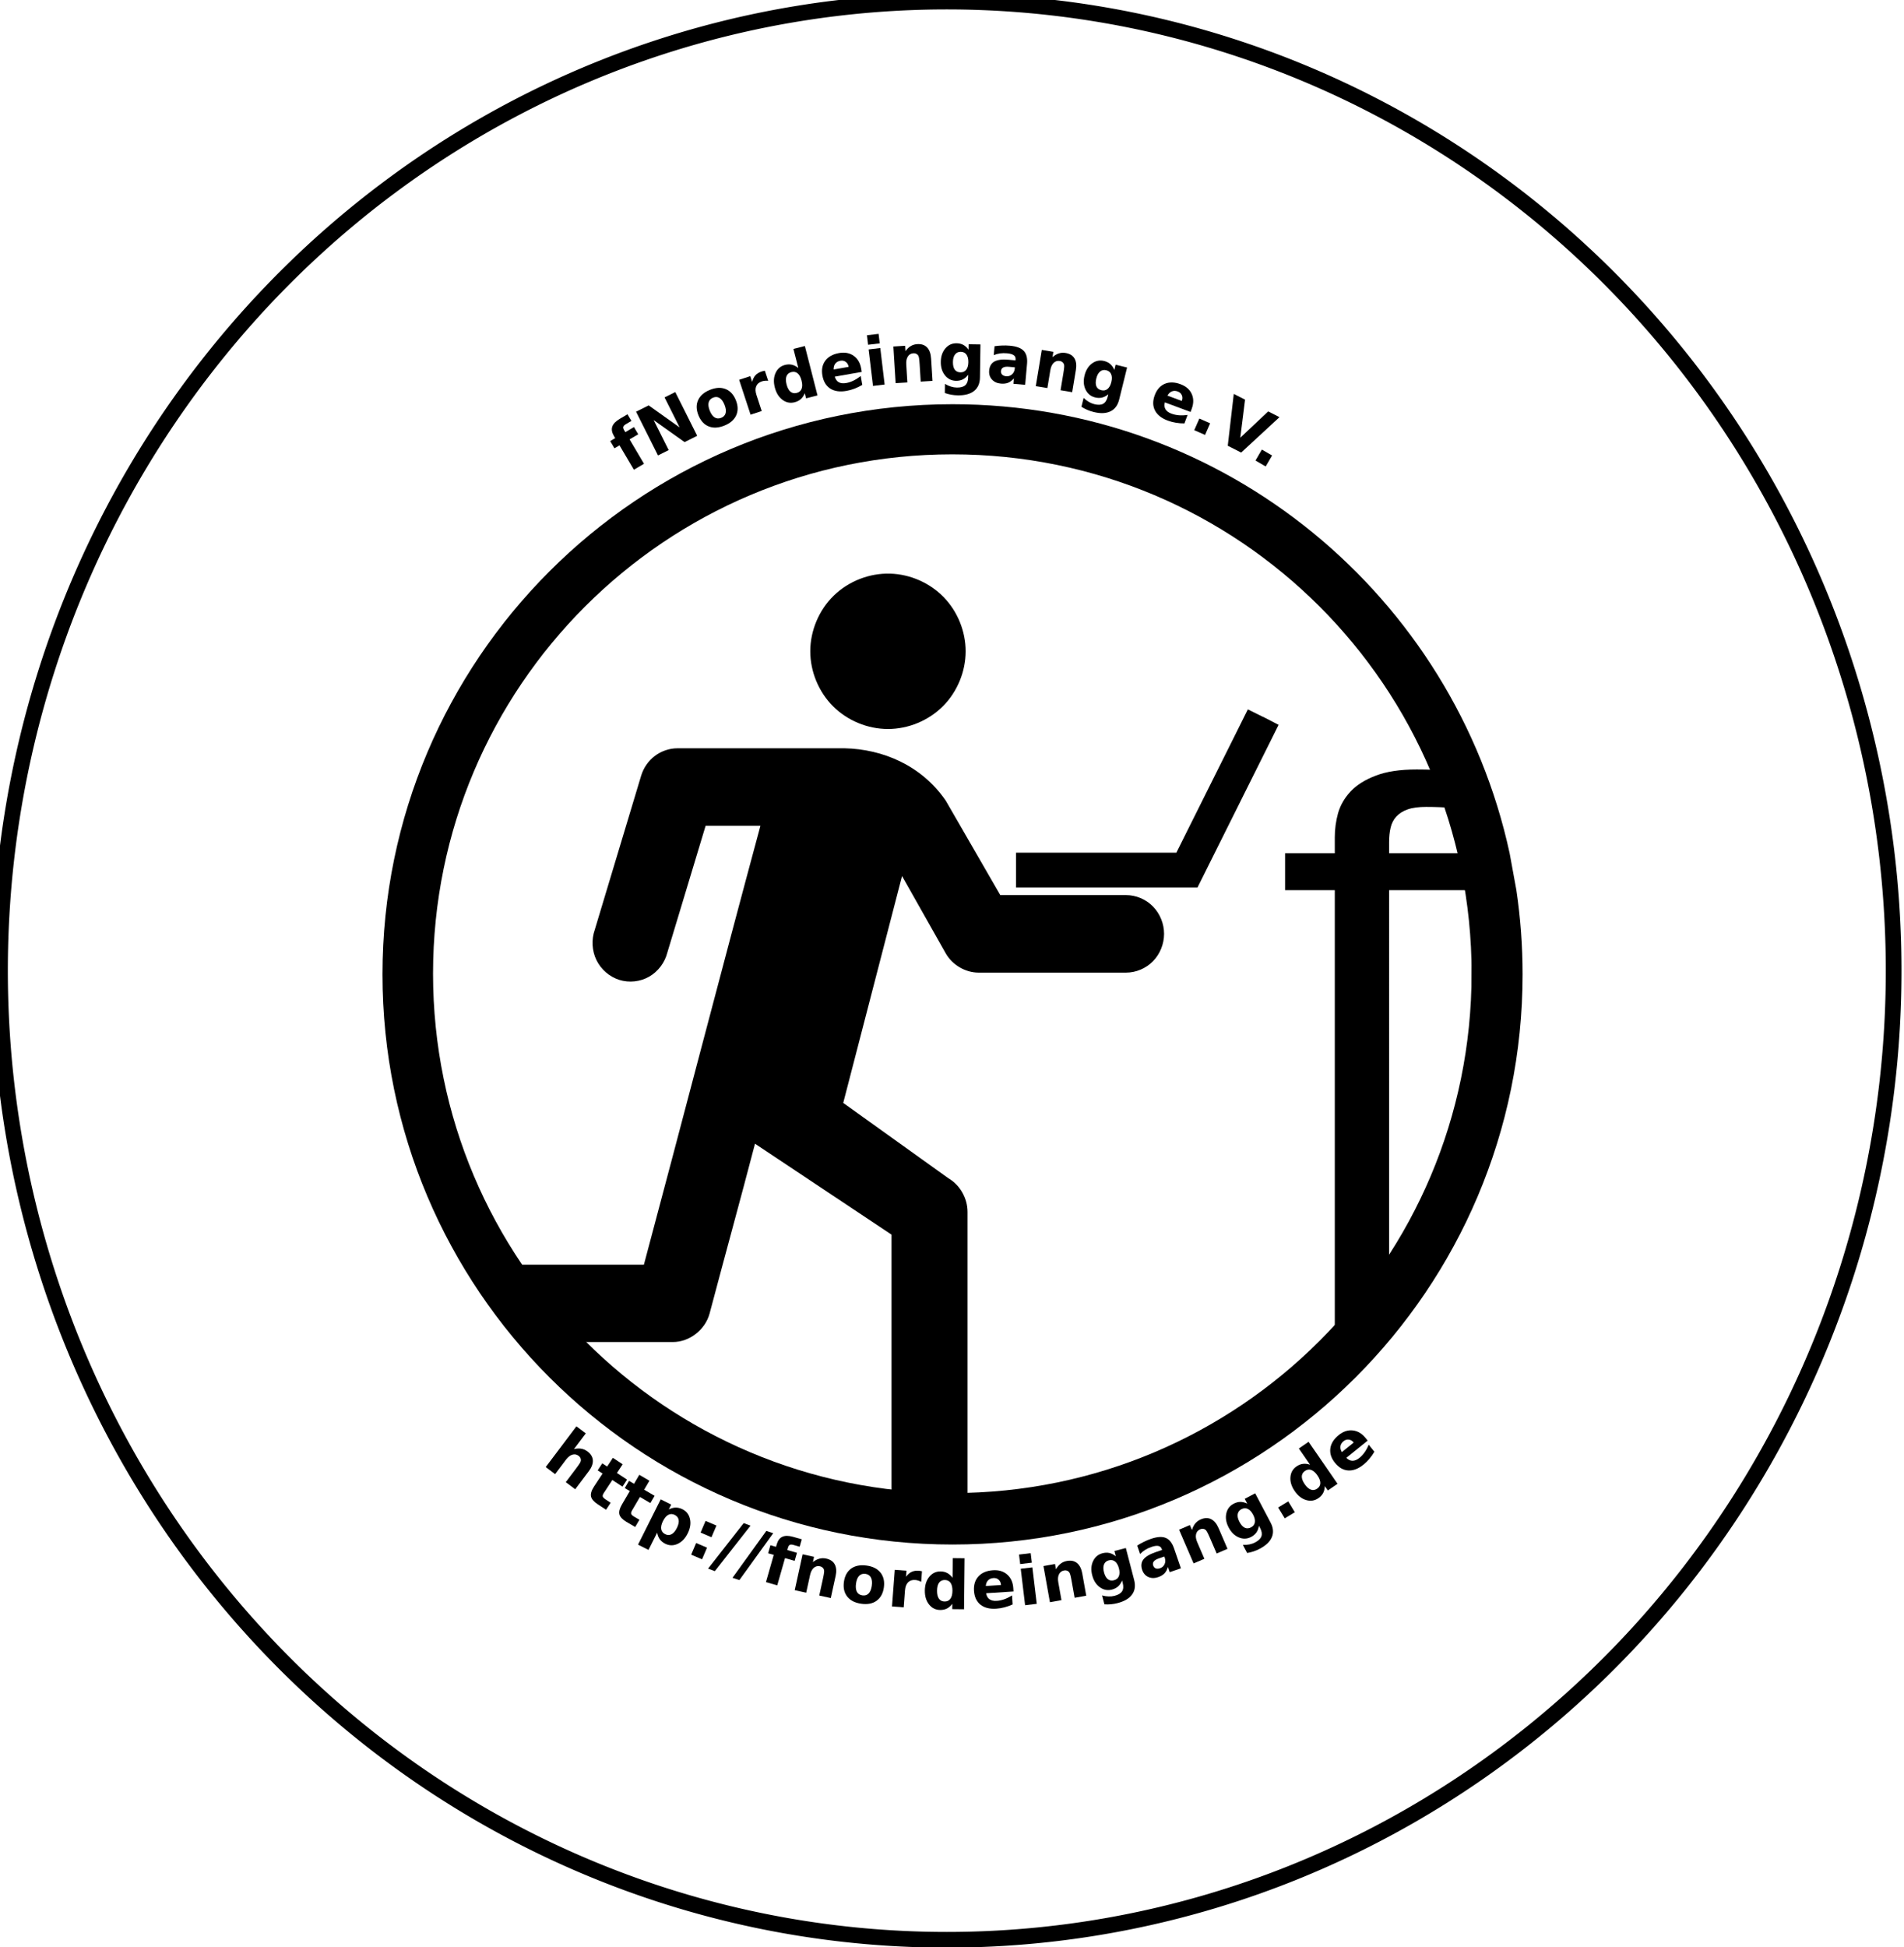 <?xml version="1.0" encoding="UTF-8" standalone="no"?>
<!-- Created with Inkscape (http://www.inkscape.org/) -->
<svg xmlns:rdf="http://www.w3.org/1999/02/22-rdf-syntax-ns#" xmlns="http://www.w3.org/2000/svg" version="1.2" xmlns:cc="http://creativecommons.org/ns#" xmlns:dc="http://purl.org/dc/elements/1.1/" viewBox="0 0 121.29 124.02">
 <defs></defs>
 <g transform="matrix(0.523,0,0,0.523,13.416,14.777)">
  <g transform="matrix(0.979,0,0,0.979,1.869,1.869)">
   <a transform="matrix(0.215,0,0,0.215,29.551,-2.084)">
    <g style="letter-spacing:0px;word-spacing:0px;" font-weight="bold" transform="translate(318.088,9.174)" font-stretch="normal" line-height="125%" font-size="40px" font-variant="normal" font-family="Liberation Mono" font-style="normal" fill="#000">
     <path d="M293.28,0.281c-161.84,0-293.22,131.38-293.22,293.22s131.38,293.22,293.22,293.22,293.22-131.38,293.22-293.22c0-14.719-1.09-29.174-3.188-43.312-1.15-6.33-2.31-12.65-3.47-18.97-28.59-131.96-146.09-230.94-286.56-230.94zm0,16.969c115.63,0,214.55,70.9,255.75,171.62-5.118-0.507-10.786-0.75-17.031-0.75-8.582,0-15.576,1.059-21.031,3.188-5.455,2.062-9.748,4.736-12.875,8.062-3.127,3.326-5.303,7.063-6.5,11.188-1.131,4.125-1.688,8.251-1.688,12.375v8.281h-25.562v18.969h25.562v237.41c-48.4,49.01-115.01,80-188.91,82.02v-153.88c0.037-7.007-3.865-13.895-9.844-17.375l-54.094-38.75,30.25-116.69,22.531,39.875c3.422,5.924,10.057,9.787,16.812,9.812h75.875c5.128-0.003,10.219-2.155,13.844-5.844,3.625-3.689,5.719-8.878,5.719-14.094,0-5.216-2.094-10.405-5.719-14.094-3.625-3.689-8.716-5.841-13.844-5.844h-64.688l-28-48.5c-12.542-18.307-32.593-26.573-52.031-27h-86c-4.164-0-8.312,1.413-11.656,3.938-3.344,2.524-5.857,6.165-7.062,10.219l-23.85,79.21c-1.785,5.048-1.452,10.826,0.906,15.625,2.359,4.798,6.708,8.548,11.75,10.125s10.711,0.965,15.312-1.656c4.602-2.622,8.063-7.21,9.375-12.406l19.688-65.188h28.188c-20.097,74.367-40.849,154.39-59.938,225.72h-73.719c-27.707-43.03-43.79-94.28-43.79-149.32,0-152.67,123.58-276.25,276.25-276.25zm243.62,190.12c4.79,0,9.527,0.195,14.25,0.594,1.729,0.12,3.38,0.26,5.031,0.406,2.415,7.475,4.532,15.105,6.312,22.844h-44.656v-5.688c-0-2.794,0.249-5.273,0.781-7.469,0.532-2.262,1.509-4.157,2.906-5.688,1.464-1.597,3.413-2.854,5.875-3.719,2.461-0.865,5.641-1.281,9.5-1.281zm-19.062,42.812,48.312,0c2.218,14.11,3.375,28.575,3.375,43.312,0,60.096-19.156,115.68-51.688,161zm-326.16,130.41,70.219,46.75,0,140.62c-66.835-7.543-126.41-38.889-170.06-85.375h57.562c8.514,0.025,16.652-6.275,18.906-14.625,7.723-29.143,15.751-58.206,23.375-87.375z" transform="matrix(1.125,0,0,1.125,-365.015,90.962)"/>
    </g>
   </a>
   <path style="baseline-shift:baseline;block-progression:tb;color:#000000;direction:ltr;text-indent:0;text-align:start;enable-background:accumulate;text-transform:none;" fill="#000000" d="m82.646,40.586c-2.577-0.076-5.169,0.932-7.018,2.729s-2.93,4.359-2.929,6.937c0.001,2.53,1.043,5.043,2.832,6.832s4.303,2.829,6.833,2.829,5.044-1.041,6.833-2.829c1.789-1.788,2.831-4.302,2.832-6.832,0.002-2.484-0.999-4.955-2.729-6.737s-4.17-2.856-6.653-2.929z"/>
   <path style="baseline-shift:baseline;block-progression:tb;color:#000000;direction:ltr;text-indent:0;text-align:start;enable-background:accumulate;text-transform:none;" fill="#000000" d="m127.14,57.473-0.861,1.727-8.035,16.101-18.006,0-1.937,0,0,1.97,0,0.389,0,1.97,1.937,0,18.7,0,1.937,0,0.861-1.727,8.345-16.733,0.885-1.775-1.746-0.9-0.359-0.17z"/>
  </g>
  <g transform="matrix(1.022,0,0,1.022,-1.972,0.632)">
   <path fill="none" d="m28.632,76.508c0,29.552-23.957,53.509-53.509,53.509s-53.509-23.957-53.509-53.509,23.957-53.509,53.509-53.509,53.509,23.957,53.509,53.509z" transform="matrix(1.378,0,0,1.378,124.637,-15.08)"/>
   <g style="letter-spacing:0px;word-spacing:0px;" font-family="Sans" font-size="8px" line-height="125%" font-style="normal" font-weight="normal" fill="#000">
    <path d="m51.613,21.103,0.467,0.79-0.666,0.393c-0.17,0.101-0.271,0.202-0.301,0.305-0.031,0.1-0.002,0.227,0.088,0.379l0.155,0.262,1.029-0.608,0.509,0.861-1.029,0.608,1.717,2.906-1.204,0.711-1.717-2.906-0.599,0.354-0.509-0.861,0.599-0.354-0.155-0.262c-0.242-0.41-0.307-0.781-0.194-1.111,0.112-0.332,0.408-0.64,0.888-0.924l0.921-0.545"/>
    <path d="m52.637,20.793,1.502-0.752,3.688,2.626-1.792-3.576,1.275-0.639,2.612,5.214-1.502,0.752-3.688-2.626,1.792,3.576-1.275,0.639-2.612-5.214"/>
    <path d="m61.822,19.116c-0.288,0.115-0.466,0.307-0.535,0.576-0.067,0.266-0.023,0.593,0.133,0.982,0.156,0.389,0.351,0.658,0.584,0.805,0.235,0.144,0.496,0.159,0.783,0.044,0.283-0.113,0.458-0.303,0.525-0.568,0.067-0.268,0.022-0.597-0.134-0.986-0.156-0.389-0.35-0.656-0.582-0.802-0.233-0.148-0.491-0.165-0.774-0.052m-0.372-0.928c0.699-0.28,1.319-0.31,1.862-0.09,0.545,0.219,0.951,0.662,1.219,1.329,0.267,0.667,0.28,1.268,0.037,1.803-0.24,0.534-0.71,0.941-1.408,1.221-0.701,0.281-1.325,0.312-1.873,0.094-0.545-0.219-0.951-0.662-1.219-1.329-0.267-0.667-0.28-1.268-0.037-1.803,0.245-0.536,0.718-0.945,1.419-1.226"/>
    <path d="m68.381,17.112c-0.134-0.016-0.263-0.018-0.388-0.004-0.123,0.01-0.242,0.034-0.359,0.072-0.342,0.112-0.569,0.308-0.682,0.59-0.112,0.278-0.101,0.621,0.033,1.029l0.628,1.915-1.329,0.436-1.363-4.157,1.329-0.436,0.224,0.683c0.082-0.328,0.212-0.59,0.392-0.786,0.181-0.199,0.427-0.349,0.736-0.451,0.045-0.015,0.094-0.028,0.147-0.04,0.053-0.015,0.131-0.032,0.234-0.052l0.398,1.202"/>
    <path d="m71.973,15.585-0.581-2.271,1.362-0.349,1.507,5.888-1.362,0.349-0.157-0.613c-0.123,0.298-0.282,0.533-0.476,0.707-0.195,0.174-0.44,0.298-0.735,0.374-0.522,0.134-1.004,0.037-1.446-0.291-0.442-0.33-0.747-0.822-0.914-1.476-0.167-0.653-0.136-1.23,0.094-1.73,0.229-0.502,0.605-0.82,1.127-0.954,0.293-0.075,0.566-0.082,0.821-0.021,0.257,0.058,0.51,0.187,0.76,0.386m-0.191,2.972c0.29-0.074,0.484-0.237,0.581-0.487,0.1-0.251,0.098-0.579-0.005-0.982-0.103-0.404-0.259-0.692-0.467-0.864-0.206-0.173-0.453-0.223-0.744-0.148-0.288,0.074-0.481,0.236-0.581,0.487-0.097,0.251-0.094,0.578,0.009,0.981,0.103,0.404,0.258,0.692,0.463,0.865,0.208,0.173,0.456,0.222,0.744,0.148"/>
    <path d="m79.467,15.659,0.069,0.392-3.22,0.567c0.09,0.317,0.25,0.539,0.478,0.665s0.522,0.158,0.881,0.095c0.29-0.051,0.579-0.146,0.866-0.284,0.29-0.141,0.58-0.327,0.87-0.558l0.187,1.062c-0.304,0.181-0.613,0.33-0.928,0.449-0.314,0.122-0.634,0.211-0.96,0.268-0.78,0.137-1.421,0.047-1.924-0.272-0.501-0.322-0.814-0.84-0.941-1.556-0.124-0.703-0.01-1.293,0.343-1.77,0.355-0.478,0.904-0.782,1.648-0.913,0.677-0.119,1.254-0.011,1.731,0.326,0.48,0.336,0.78,0.845,0.9,1.527m-1.496-0.208c-0.046-0.262-0.16-0.458-0.342-0.59-0.18-0.135-0.393-0.181-0.639-0.137-0.267,0.047-0.47,0.161-0.61,0.342-0.14,0.178-0.206,0.412-0.198,0.701l1.789-0.315"/>
    <path d="m80.353,13.375,1.389-0.166,0.519,4.344-1.389,0.166-0.519-4.344m-0.202-1.691,1.389-0.166,0.135,1.133-1.389,0.166-0.135-1.133"/>
    <path d="m87.8,14.461,0.165,2.659-1.404,0.087-0.027-0.433-0.099-1.602c-0.023-0.377-0.049-0.636-0.076-0.778-0.024-0.142-0.06-0.245-0.105-0.31-0.06-0.088-0.139-0.153-0.235-0.197-0.097-0.046-0.205-0.066-0.325-0.058-0.291,0.018-0.513,0.145-0.665,0.382-0.152,0.234-0.216,0.55-0.192,0.947l0.133,2.148-1.396,0.087-0.271-4.367,1.396-0.087,0.04,0.639c0.195-0.268,0.407-0.469,0.636-0.603,0.229-0.137,0.486-0.214,0.772-0.232,0.504-0.031,0.896,0.1,1.175,0.393,0.282,0.293,0.441,0.735,0.477,1.325"/>
    <path d="m92.221,16.392c-0.196,0.252-0.411,0.437-0.645,0.553-0.233,0.116-0.503,0.172-0.807,0.168-0.534-0.008-0.972-0.224-1.315-0.648-0.343-0.427-0.51-0.966-0.5-1.617,0.009-0.654,0.192-1.186,0.547-1.598,0.355-0.414,0.799-0.617,1.333-0.61,0.305,0.004,0.572,0.068,0.802,0.191s0.44,0.315,0.628,0.576l0.009-0.648,1.406,0.02-0.057,3.933c-0.01,0.703-0.24,1.236-0.691,1.6-0.448,0.366-1.094,0.543-1.938,0.531-0.273-0.004-0.537-0.029-0.792-0.074-0.255-0.045-0.51-0.113-0.767-0.202l0.016-1.09c0.243,0.144,0.481,0.252,0.714,0.323,0.233,0.074,0.468,0.112,0.705,0.116,0.458,0.007,0.796-0.089,1.012-0.286,0.216-0.197,0.328-0.51,0.334-0.937l0.004-0.301m-0.883-2.736c-0.289-0.004-0.516,0.099-0.68,0.311-0.165,0.211-0.25,0.512-0.255,0.903-0.006,0.401,0.068,0.707,0.221,0.917,0.153,0.208,0.38,0.314,0.679,0.318,0.292,0.004,0.52-0.099,0.684-0.31s0.25-0.511,0.255-0.899c0.006-0.391-0.071-0.694-0.229-0.91-0.158-0.216-0.383-0.326-0.675-0.33"/>
    <path d="m97.058,15.441c-0.291-0.026-0.514,0.004-0.671,0.089-0.154,0.086-0.24,0.224-0.257,0.416-0.016,0.176,0.03,0.32,0.138,0.432,0.111,0.109,0.271,0.173,0.481,0.192,0.262,0.023,0.491-0.05,0.686-0.221,0.196-0.173,0.306-0.401,0.332-0.684l0.014-0.16-0.724-0.065m2.175-0.335-0.222,2.486-1.405-0.125,0.058-0.646c-0.21,0.248-0.438,0.422-0.682,0.523-0.244,0.098-0.533,0.133-0.868,0.103-0.451-0.04-0.807-0.204-1.066-0.491-0.257-0.29-0.366-0.644-0.328-1.065,0.046-0.511,0.254-0.87,0.626-1.077,0.374-0.207,0.937-0.277,1.689-0.21l0.821,0.073,0.01-0.109c0.02-0.22-0.053-0.389-0.218-0.506-0.165-0.119-0.431-0.195-0.799-0.228-0.298-0.027-0.579-0.022-0.841,0.015-0.262,0.037-0.509,0.105-0.74,0.205l0.095-1.062c0.305-0.046,0.609-0.074,0.913-0.083,0.304-0.012,0.607-0.005,0.908,0.022,0.786,0.07,1.339,0.276,1.659,0.619,0.323,0.34,0.453,0.859,0.39,1.556"/>
    <path d="m105.05,15.839-0.436,2.628-1.387-0.23,0.071-0.428,0.263-1.584c0.062-0.373,0.095-0.631,0.101-0.775,0.008-0.144-0.003-0.253-0.033-0.326-0.039-0.099-0.101-0.18-0.185-0.245-0.084-0.067-0.185-0.11-0.303-0.129-0.288-0.048-0.532,0.027-0.734,0.223-0.201,0.194-0.334,0.487-0.399,0.88l-0.352,2.123-1.38-0.229,0.716-4.316,1.38,0.229-0.105,0.632c0.25-0.217,0.501-0.366,0.755-0.445,0.254-0.082,0.522-0.1,0.805-0.053,0.498,0.083,0.851,0.298,1.057,0.646,0.209,0.349,0.265,0.815,0.168,1.398"/>
    <path d="m108.92,18.718c-0.248,0.202-0.499,0.333-0.753,0.393-0.254,0.061-0.529,0.054-0.824-0.019-0.518-0.128-0.896-0.438-1.135-0.928-0.238-0.493-0.278-1.056-0.122-1.688,0.157-0.635,0.455-1.112,0.893-1.433,0.439-0.323,0.918-0.421,1.436-0.293,0.296,0.073,0.542,0.196,0.738,0.368,0.196,0.172,0.357,0.406,0.482,0.703l0.156-0.629,1.365,0.337-0.944,3.819c-0.169,0.683-0.514,1.15-1.035,1.402-0.519,0.255-1.188,0.282-2.007,0.079-0.265-0.066-0.517-0.149-0.755-0.251-0.238-0.102-0.471-0.225-0.701-0.37l0.261-1.058c0.204,0.195,0.411,0.354,0.623,0.476,0.211,0.124,0.431,0.215,0.661,0.272,0.445,0.11,0.795,0.093,1.05-0.05,0.255-0.143,0.434-0.422,0.537-0.837l0.072-0.292m-0.242-2.864c-0.281-0.069-0.525-0.02-0.733,0.149-0.208,0.169-0.359,0.442-0.453,0.822-0.096,0.389-0.093,0.704,0.008,0.944,0.102,0.237,0.299,0.392,0.59,0.464,0.283,0.07,0.529,0.021,0.737-0.148,0.208-0.169,0.359-0.441,0.452-0.818,0.094-0.379,0.088-0.692-0.018-0.938-0.106-0.246-0.3-0.404-0.583-0.474"/>
    <path d="m118.86,20.45-0.139,0.373-3.064-1.141c-0.083,0.319-0.058,0.591,0.075,0.816,0.133,0.225,0.37,0.401,0.712,0.528,0.276,0.103,0.573,0.167,0.891,0.194,0.321,0.025,0.665,0.012,1.032-0.041l-0.376,1.01c-0.354,0.002-0.696-0.026-1.028-0.083-0.333-0.054-0.654-0.139-0.964-0.255-0.742-0.276-1.249-0.679-1.522-1.209-0.269-0.531-0.277-1.137-0.023-1.818,0.249-0.669,0.646-1.12,1.192-1.353,0.548-0.232,1.176-0.217,1.883,0.047,0.644,0.24,1.087,0.626,1.328,1.157,0.243,0.533,0.244,1.123,0.003,1.772m-1.185-0.937c0.093-0.249,0.094-0.476,0.004-0.682-0.087-0.207-0.247-0.355-0.481-0.442-0.254-0.095-0.487-0.099-0.699-0.014-0.211,0.082-0.387,0.251-0.526,0.505l1.702,0.634"/>
    <path d="m119.77,21.611,1.287,0.566-0.609,1.384-1.287-0.566,0.609-1.384"/>
    <path d="m123.87,18.673,1.348,0.685-0.571,4.538,3.326-3.138,1.348,0.685-4.568,4.22-1.598-0.812,0.717-6.178"/>
    <path d="m127.22,25.306,1.216,0.706-0.759,1.307-1.216-0.706,0.759-1.307"/>
   </g>
  </g>
  <g transform="matrix(1.022,0,0,1.022,-1.972,-4.083)">
   <path fill="none" d="m28.632,76.508c0,29.552-23.957,53.509-53.509,53.509s-53.509-23.957-53.509-53.509,23.957-53.509,53.509-53.509,53.509,23.957,53.509,53.509z" transform="matrix(1.378,0,0,-1.378,124.637,195.789)"/>
   <g style="letter-spacing:0px;word-spacing:0px;" font-family="Sans" font-size="8px" line-height="0%" font-style="normal" font-weight="bold" fill="#000">
    <path d="m46.986,151.68-1.603,2.128-1.123-0.846,0.261-0.346,0.962-1.276c0.23-0.306,0.381-0.521,0.453-0.647,0.074-0.124,0.114-0.225,0.122-0.304,0.011-0.106-0.006-0.207-0.051-0.302-0.044-0.098-0.113-0.183-0.209-0.255-0.233-0.176-0.484-0.223-0.754-0.142-0.268,0.079-0.522,0.277-0.762,0.595l-1.295,1.719-1.117-0.842,3.658-4.854,1.117,0.842-1.411,1.872c0.322-0.077,0.614-0.092,0.875-0.045,0.263,0.045,0.509,0.153,0.738,0.326,0.403,0.304,0.616,0.658,0.637,1.062,0.024,0.406-0.143,0.845-0.498,1.317"/>
    <path d="m51.04,150.83-0.682,1.038,1.205,0.792-0.549,0.836-1.205-0.792-1.019,1.551c-0.112,0.17-0.154,0.307-0.126,0.413,0.029,0.103,0.143,0.22,0.344,0.352l0.601,0.395-0.549,0.836-1.002-0.659c-0.461-0.303-0.726-0.614-0.794-0.933-0.064-0.32,0.055-0.71,0.358-1.171l1.019-1.551-0.581-0.382,0.549-0.836,0.581,0.382,0.682-1.038,1.169,0.768"/>
    <path d="m54.229,152.79-0.627,1.072,1.244,0.728-0.505,0.863-1.244-0.728-0.937,1.601c-0.103,0.175-0.137,0.315-0.105,0.419,0.034,0.101,0.155,0.213,0.361,0.334l0.62,0.363-0.505,0.863-1.035-0.606c-0.476-0.279-0.757-0.576-0.841-0.89-0.081-0.316,0.018-0.712,0.297-1.188l0.937-1.601-0.6-0.351,0.505-0.863,0.6,0.351,0.627-1.072,1.207,0.706"/>
    <path d="m55.148,158.98-1.029,2.054-1.25-0.626,2.705-5.399,1.25,0.626-0.287,0.573c0.287-0.142,0.562-0.214,0.825-0.216,0.264-0.004,0.533,0.062,0.805,0.198,0.482,0.241,0.782,0.632,0.899,1.171,0.118,0.537,0.026,1.107-0.276,1.71-0.302,0.603-0.704,1.019-1.206,1.248-0.501,0.227-0.992,0.219-1.474-0.022-0.272-0.136-0.487-0.311-0.642-0.523-0.155-0.214-0.261-0.479-0.319-0.793m2.1-2.116c-0.268-0.134-0.523-0.138-0.767-0.013-0.24,0.124-0.453,0.372-0.638,0.742-0.185,0.37-0.257,0.69-0.214,0.959,0.046,0.268,0.203,0.469,0.471,0.603,0.268,0.134,0.52,0.138,0.758,0.013,0.24-0.124,0.453-0.373,0.64-0.745s0.258-0.692,0.214-0.959c-0.042-0.266-0.196-0.465-0.464-0.6"/>
    <path d="m60.92,157.58,1.297,0.554-0.594,1.39-1.297-0.554,0.594-1.39m-1.124,2.633,1.297,0.554-0.594,1.39-1.297-0.554,0.594-1.39"/>
    <path d="m65.467,157.84,0.811,0.307-4.252,5.42-0.807-0.306,4.248-5.422"/>
    <path d="m68.159,158.77,0.823,0.274-4.032,5.586-0.819-0.273,4.029-5.587"/>
    <path d="m72.385,159.77-0.252,0.883-0.744-0.212c-0.19-0.054-0.333-0.057-0.428-0.008-0.094,0.046-0.166,0.154-0.215,0.325l-0.084,0.293,1.149,0.328-0.274,0.962-1.149-0.328-0.926,3.245-1.345-0.384,0.926-3.245-0.669-0.191,0.274-0.962,0.669,0.191,0.084-0.293c0.131-0.458,0.355-0.76,0.673-0.905,0.318-0.147,0.745-0.145,1.281,0.008l1.029,0.294"/>
    <path d="m76.412,164.17-0.569,2.603-1.374-0.3,0.093-0.424,0.343-1.568c0.081-0.369,0.127-0.625,0.14-0.769,0.015-0.143,0.01-0.252-0.016-0.327-0.034-0.101-0.091-0.185-0.172-0.254-0.08-0.071-0.179-0.119-0.296-0.145-0.285-0.062-0.533-0.001-0.744,0.185-0.211,0.183-0.359,0.469-0.444,0.859l-0.46,2.103-1.366-0.299,0.935-4.274,1.366,0.299-0.137,0.626c0.261-0.204,0.519-0.34,0.777-0.406,0.258-0.069,0.526-0.073,0.806-0.012,0.494,0.108,0.834,0.341,1.023,0.699,0.191,0.359,0.223,0.827,0.097,1.405"/>
    <path d="m79.975,163.89c-0.307-0.043-0.557,0.035-0.751,0.234-0.191,0.197-0.315,0.503-0.373,0.918-0.058,0.415-0.023,0.745,0.106,0.989,0.132,0.242,0.351,0.384,0.658,0.427,0.302,0.042,0.548-0.035,0.738-0.232,0.191-0.199,0.315-0.507,0.374-0.922,0.058-0.415,0.023-0.744-0.107-0.985-0.129-0.244-0.344-0.387-0.646-0.43m0.139-0.99c0.745,0.104,1.299,0.387,1.66,0.848,0.364,0.461,0.496,1.048,0.397,1.76-0.1,0.712-0.388,1.24-0.864,1.583-0.474,0.344-1.084,0.464-1.829,0.359-0.748-0.105-1.305-0.388-1.672-0.849-0.364-0.461-0.496-1.048-0.397-1.76,0.1-0.712,0.388-1.24,0.864-1.583,0.479-0.343,1.093-0.462,1.841-0.358"/>
    <path d="m86.62,164.84c-0.118-0.066-0.237-0.117-0.357-0.152-0.117-0.038-0.237-0.061-0.359-0.07-0.358-0.027-0.644,0.068-0.856,0.284-0.209,0.214-0.33,0.535-0.362,0.964l-0.151,2.01-1.395-0.105,0.328-4.363,1.395,0.105-0.054,0.717c0.201-0.272,0.421-0.464,0.662-0.577,0.244-0.115,0.528-0.16,0.852-0.136,0.047,0.004,0.097,0.01,0.151,0.019,0.054,0.007,0.133,0.021,0.236,0.041l-0.091,1.262"/>
    <path d="m90.358,164.36,0.024-2.344,1.406,0.015-0.063,6.078-1.406-0.015,0.006-0.633c-0.195,0.256-0.41,0.442-0.643,0.56-0.233,0.117-0.502,0.175-0.806,0.171-0.539-0.006-0.98-0.224-1.321-0.654-0.342-0.433-0.509-0.987-0.502-1.661,0.007-0.674,0.186-1.223,0.537-1.647,0.351-0.426,0.796-0.636,1.335-0.631,0.302,0.003,0.568,0.067,0.799,0.192,0.233,0.122,0.445,0.312,0.635,0.569m-0.951,2.822c0.299,0.003,0.528-0.104,0.687-0.321,0.161-0.217,0.244-0.534,0.248-0.951s-0.072-0.735-0.228-0.956c-0.154-0.22-0.381-0.332-0.68-0.335-0.297-0.003-0.526,0.104-0.687,0.321-0.159,0.217-0.24,0.534-0.244,0.951-0.004,0.417,0.071,0.735,0.225,0.956,0.157,0.22,0.383,0.332,0.68,0.335"/>
    <path d="m97.594,165.59,0.026,0.398-3.263,0.21c0.055,0.325,0.189,0.563,0.402,0.714,0.213,0.151,0.502,0.214,0.866,0.191,0.294-0.019,0.591-0.081,0.892-0.187,0.304-0.108,0.612-0.261,0.926-0.459l0.069,1.076c-0.322,0.146-0.646,0.261-0.972,0.344-0.326,0.086-0.654,0.14-0.984,0.161-0.79,0.051-1.417-0.11-1.882-0.482-0.463-0.375-0.717-0.925-0.764-1.65-0.046-0.712,0.133-1.286,0.535-1.722,0.405-0.436,0.985-0.678,1.738-0.726,0.686-0.044,1.248,0.127,1.685,0.514,0.44,0.387,0.682,0.926,0.726,1.617m-1.464-0.372c-0.017-0.265-0.109-0.473-0.275-0.624-0.164-0.154-0.371-0.223-0.62-0.207-0.27,0.017-0.485,0.108-0.644,0.272-0.159,0.162-0.25,0.387-0.274,0.675l1.813-0.117"/>
    <path d="m98.481,163.28,1.389-0.166,0.521,4.344-1.389,0.166-0.521-4.344m-0.203-1.691,1.389-0.166,0.136,1.133-1.389,0.166-0.136-1.133"/>
    <path d="m105.82,163.87,0.468,2.623-1.384,0.247-0.076-0.427-0.282-1.581c-0.066-0.372-0.121-0.626-0.164-0.764-0.041-0.138-0.087-0.237-0.14-0.296-0.07-0.08-0.155-0.136-0.256-0.169-0.101-0.035-0.211-0.042-0.329-0.021-0.287,0.051-0.493,0.203-0.617,0.455-0.125,0.25-0.152,0.571-0.082,0.963l0.378,2.119-1.377,0.246-0.769-4.307,1.377-0.246,0.113,0.631c0.163-0.288,0.35-0.512,0.563-0.672,0.212-0.162,0.459-0.268,0.741-0.319,0.497-0.089,0.901-0.004,1.212,0.256,0.313,0.259,0.522,0.679,0.626,1.261"/>
    <path d="m110.56,164.68c-0.122,0.296-0.28,0.53-0.474,0.705-0.194,0.174-0.439,0.3-0.733,0.377-0.517,0.135-0.997,0.043-1.44-0.275-0.444-0.32-0.748-0.796-0.912-1.426-0.165-0.633-0.131-1.194,0.102-1.686,0.232-0.494,0.606-0.808,1.123-0.942,0.295-0.077,0.57-0.086,0.824-0.029,0.254,0.058,0.507,0.187,0.759,0.388l-0.163-0.628,1.361-0.354,0.991,3.807c0.177,0.68,0.097,1.256-0.241,1.726-0.335,0.472-0.91,0.814-1.727,1.027-0.265,0.069-0.526,0.115-0.783,0.139-0.257,0.024-0.522,0.027-0.793,0.009l-0.275-1.055c0.272,0.074,0.53,0.115,0.774,0.121,0.245,0.009,0.481-0.016,0.711-0.076,0.444-0.115,0.743-0.297,0.899-0.545,0.156-0.248,0.18-0.578,0.073-0.992l-0.076-0.291m-1.578-2.402c-0.28,0.073-0.471,0.233-0.573,0.48-0.102,0.247-0.104,0.56-0.006,0.938,0.101,0.388,0.253,0.663,0.457,0.826,0.203,0.16,0.449,0.202,0.739,0.126,0.282-0.073,0.475-0.234,0.577-0.481,0.102-0.247,0.105-0.559,0.007-0.934-0.098-0.378-0.253-0.65-0.463-0.816-0.21-0.166-0.456-0.212-0.738-0.139"/>
    <path d="m114.91,162.06c-0.276,0.095-0.468,0.213-0.576,0.355-0.106,0.141-0.127,0.303-0.065,0.485,0.058,0.167,0.158,0.28,0.302,0.338,0.145,0.055,0.318,0.048,0.517-0.021,0.249-0.085,0.428-0.246,0.537-0.482,0.108-0.238,0.116-0.491,0.024-0.76l-0.052-0.151-0.687,0.236m1.849-1.193,0.811,2.361-1.334,0.458-0.211-0.613c-0.091,0.312-0.228,0.564-0.409,0.756-0.183,0.189-0.433,0.339-0.751,0.448-0.429,0.147-0.82,0.143-1.174-0.014-0.352-0.16-0.597-0.439-0.734-0.838-0.167-0.485-0.123-0.898,0.132-1.239,0.257-0.342,0.743-0.635,1.457-0.88l0.78-0.268-0.035-0.103c-0.072-0.209-0.207-0.334-0.405-0.373-0.199-0.042-0.473-0.003-0.823,0.117-0.283,0.097-0.537,0.216-0.761,0.357-0.224,0.14-0.422,0.303-0.592,0.488l-0.346-1.009c0.26-0.166,0.526-0.316,0.8-0.448,0.273-0.135,0.552-0.252,0.838-0.35,0.746-0.256,1.335-0.293,1.767-0.111,0.433,0.179,0.764,0.6,0.991,1.262"/>
    <path d="m122.07,158.46,1.054,2.447-1.292,0.556-0.172-0.398-0.635-1.474c-0.149-0.347-0.261-0.582-0.334-0.707-0.071-0.125-0.139-0.211-0.204-0.257-0.086-0.062-0.182-0.097-0.288-0.106-0.107-0.011-0.215,0.008-0.325,0.055-0.268,0.115-0.434,0.31-0.497,0.584-0.065,0.272-0.018,0.59,0.14,0.956l0.851,1.977-1.284,0.553-1.731-4.018,1.284-0.553,0.253,0.588c0.093-0.318,0.224-0.579,0.395-0.782,0.169-0.206,0.385-0.366,0.648-0.479,0.464-0.2,0.877-0.209,1.239-0.027,0.364,0.181,0.663,0.542,0.897,1.085"/>
    <path d="m126.87,158.16c-0.052,0.316-0.152,0.58-0.301,0.794-0.149,0.214-0.359,0.392-0.628,0.534-0.472,0.249-0.961,0.269-1.465,0.06-0.505-0.211-0.91-0.604-1.213-1.18-0.304-0.578-0.399-1.133-0.285-1.665,0.113-0.534,0.406-0.925,0.879-1.173,0.27-0.142,0.535-0.214,0.796-0.216,0.261-0.002,0.537,0.066,0.827,0.205l-0.302-0.574,1.244-0.655,1.833,3.481c0.328,0.622,0.38,1.201,0.159,1.735-0.218,0.536-0.701,1-1.447,1.393-0.242,0.127-0.486,0.232-0.731,0.314-0.245,0.082-0.502,0.145-0.77,0.189l-0.508-0.964c0.282,0.01,0.543-0.009,0.782-0.058,0.24-0.047,0.465-0.126,0.675-0.236,0.406-0.214,0.656-0.459,0.752-0.736,0.096-0.277,0.044-0.604-0.155-0.982l-0.14-0.266m-2.084-1.98c-0.256,0.135-0.405,0.334-0.449,0.598-0.043,0.264,0.026,0.569,0.208,0.915,0.187,0.355,0.398,0.588,0.633,0.7,0.234,0.109,0.484,0.094,0.749-0.045,0.258-0.136,0.409-0.336,0.452-0.6,0.043-0.264-0.025-0.568-0.206-0.911-0.182-0.346-0.394-0.575-0.636-0.689s-0.493-0.103-0.751,0.033"/>
    <path d="m129.16,155.98,1.203-0.728,0.783,1.293-1.203,0.728-0.783-1.293"/>
    <path d="m132.96,150.88-1.331-1.929,1.158-0.798,3.451,5.004-1.158,0.798-0.359-0.521c-0.012,0.322-0.08,0.598-0.203,0.828-0.123,0.23-0.31,0.432-0.56,0.605-0.444,0.306-0.929,0.382-1.457,0.227-0.529-0.157-0.985-0.513-1.368-1.069-0.383-0.555-0.553-1.107-0.51-1.655,0.041-0.55,0.284-0.979,0.727-1.285,0.249-0.171,0.503-0.273,0.763-0.303,0.261-0.034,0.543-0.001,0.847,0.099m0.849,2.855c0.247-0.17,0.372-0.389,0.376-0.658,0.007-0.27-0.108-0.577-0.345-0.92-0.237-0.343-0.482-0.559-0.737-0.649-0.253-0.091-0.502-0.052-0.749,0.118-0.244,0.169-0.37,0.388-0.376,0.658-0.004,0.269,0.112,0.575,0.348,0.918,0.237,0.343,0.481,0.56,0.734,0.652,0.255,0.09,0.505,0.051,0.749-0.118"/>
    <path d="m139.58,147.7,0.25,0.31-2.544,2.054c0.232,0.234,0.479,0.351,0.74,0.351,0.261,0,0.534-0.114,0.817-0.343,0.229-0.185,0.436-0.407,0.621-0.667,0.186-0.264,0.349-0.566,0.491-0.909l0.677,0.839c-0.179,0.305-0.377,0.586-0.595,0.842-0.216,0.258-0.453,0.491-0.711,0.699-0.616,0.497-1.221,0.728-1.816,0.692-0.594-0.039-1.119-0.342-1.575-0.907-0.448-0.555-0.633-1.127-0.556-1.715,0.08-0.59,0.413-1.122,1.001-1.596,0.535-0.432,1.093-0.616,1.673-0.552,0.582,0.062,1.091,0.363,1.526,0.902m-1.411,0.541c-0.167-0.207-0.362-0.324-0.585-0.351-0.223-0.031-0.431,0.032-0.626,0.189-0.211,0.17-0.334,0.368-0.369,0.594-0.037,0.224,0.018,0.46,0.166,0.709l1.413-1.141"/>
   </g>
  </g>
  <path d="m109.83,131.42c0,30.33-24.587,54.917-54.917,54.917-30.326,0-54.913-24.59-54.913-54.92s24.587-54.912,54.917-54.912,54.917,24.587,54.917,54.917z" transform="matrix(1.184,0,0,1.184,25.322,-65.278)" stroke="#000" stroke-miterlimit="4" stroke-width="2.992" fill="none"/>
 </g>
 <path stroke-linejoin="miter" d="m120.63,61.824a60.314,61.723,0,1,1,-120.63,0,60.314,61.723,0,1,1,120.63,0z" stroke="#000" stroke-linecap="butt" stroke-width="1px" fill="none"/>
</svg>
